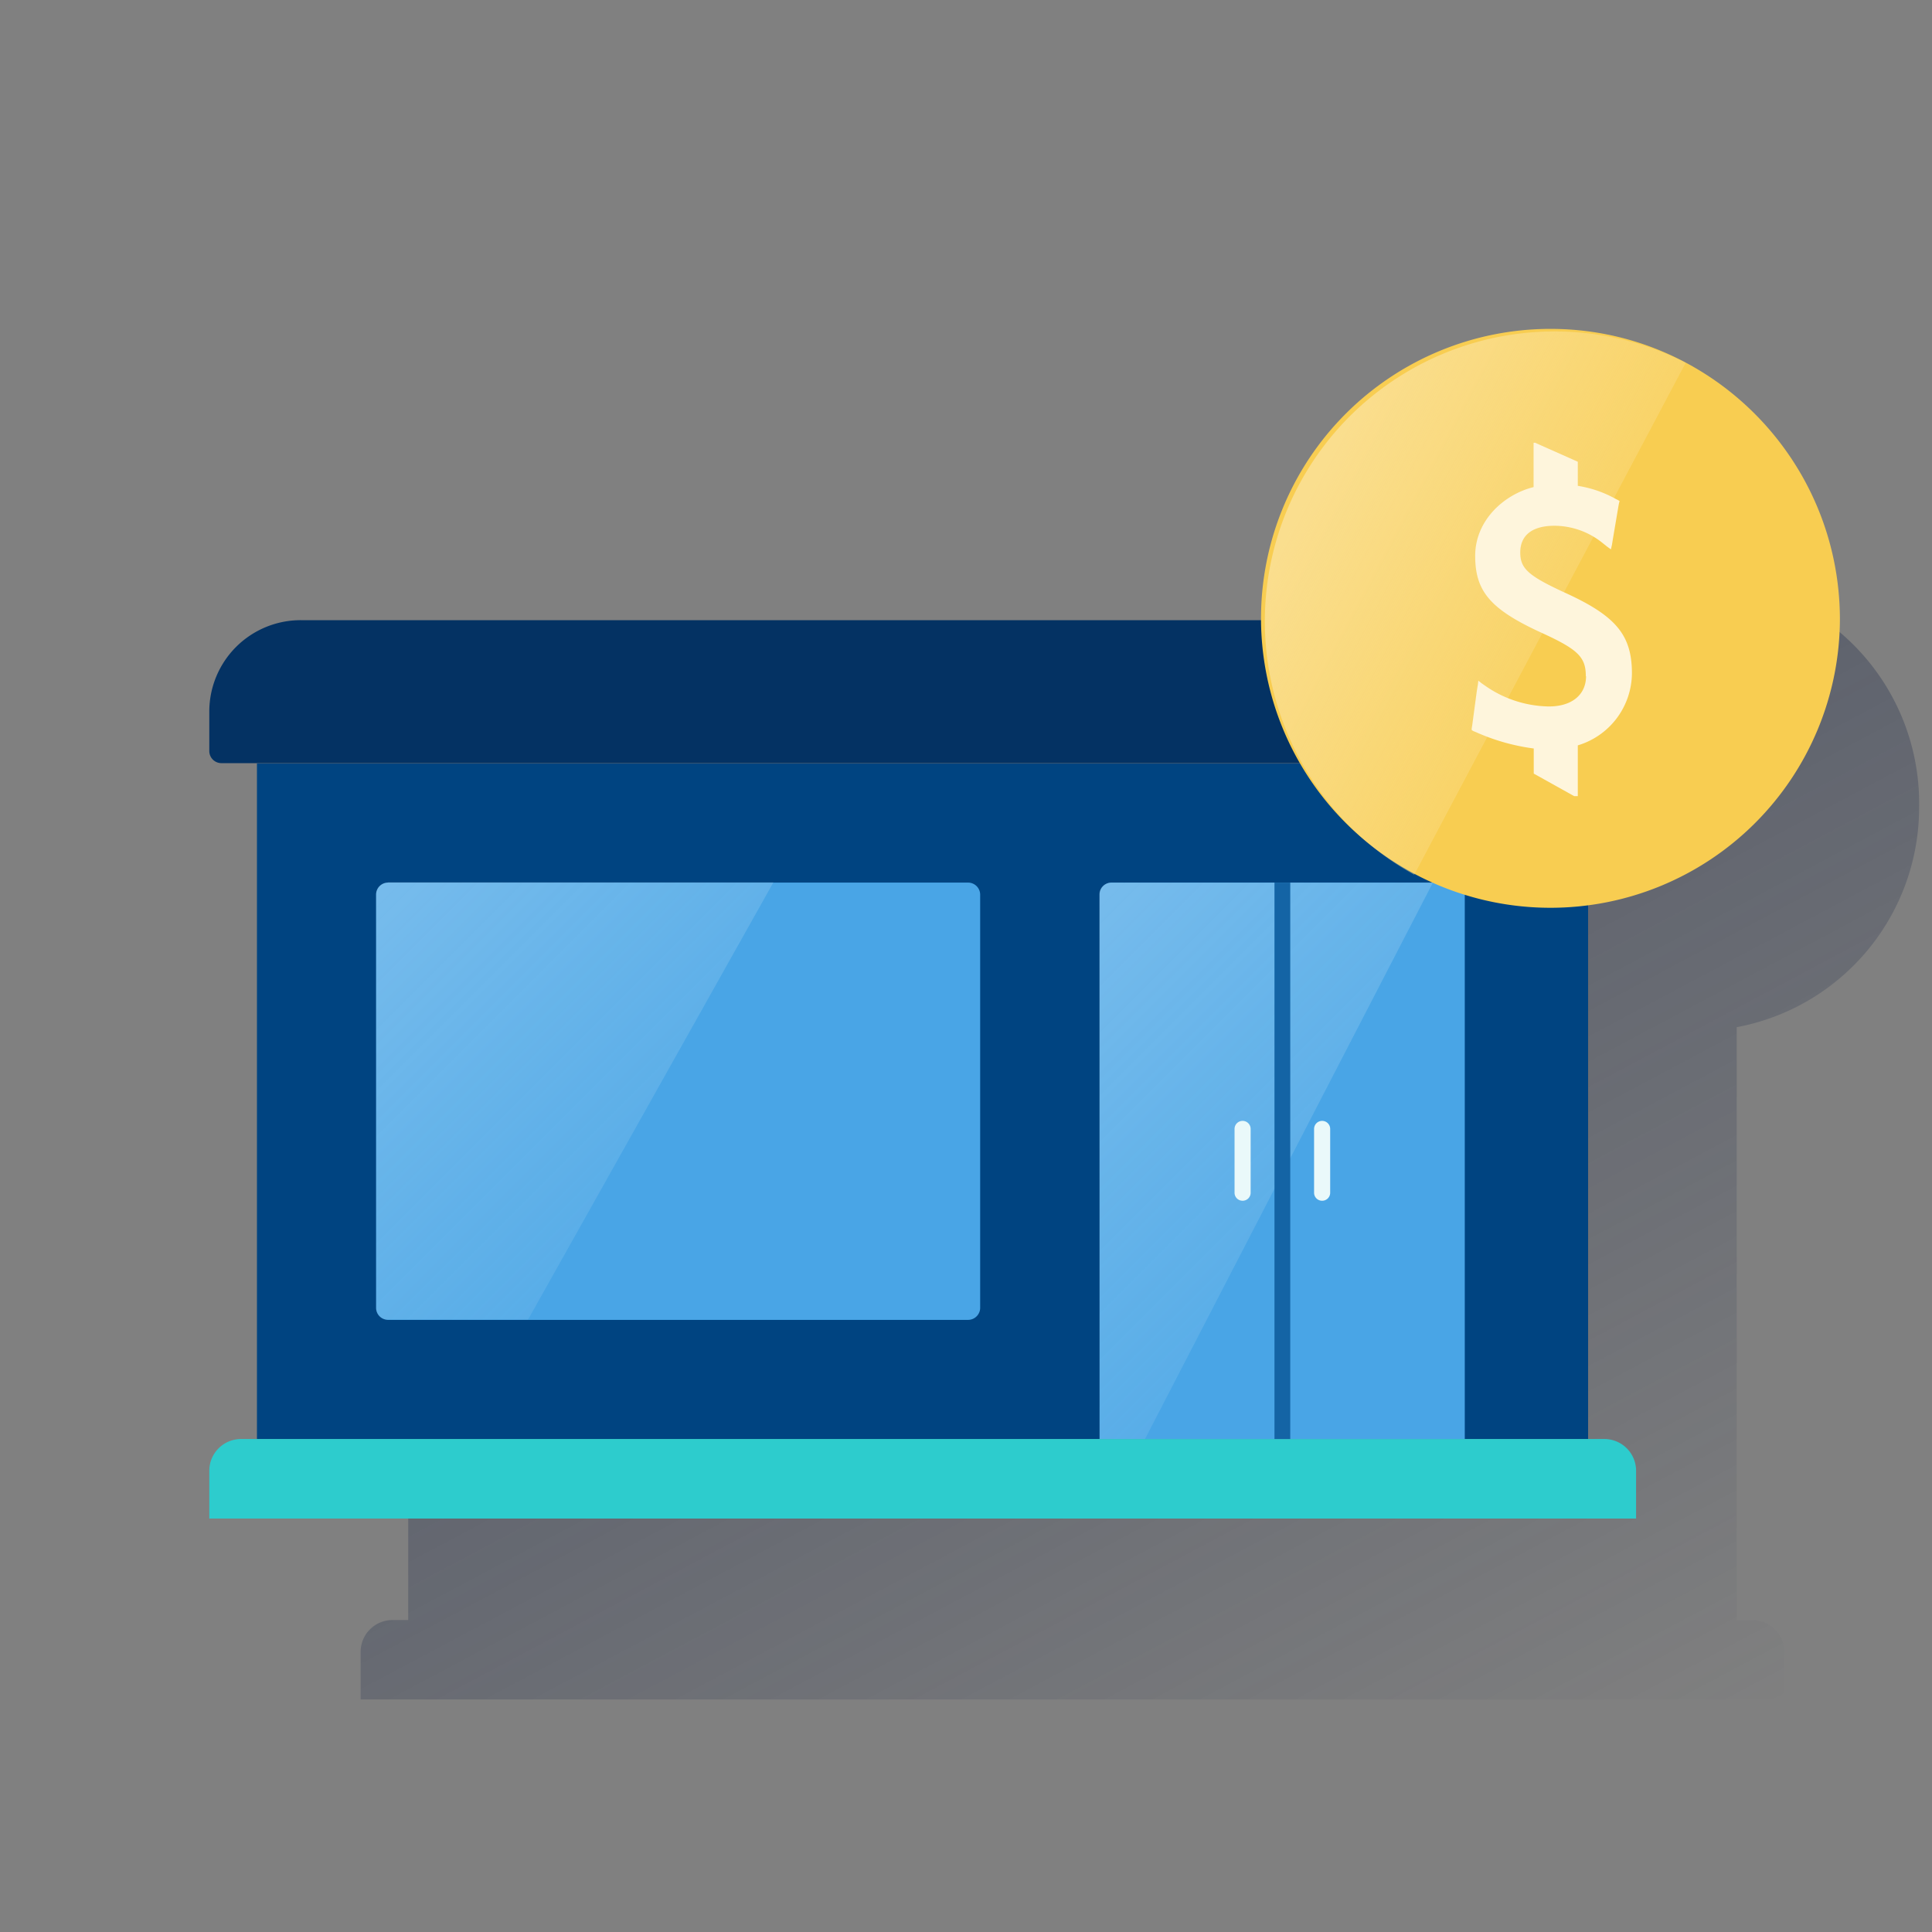 <svg xmlns="http://www.w3.org/2000/svg" xmlns:xlink="http://www.w3.org/1999/xlink" viewBox="0 0 600 600"><rect x="0" y="0" width="600" height="600" fill="#808080" stroke="none"/><defs><style>.cls-1{fill:none;}.cls-2{fill:url(#Degradado_sin_nombre_65);}.cls-3{fill:#004481;}.cls-4{fill:#043263;}.cls-5{fill:#2dcccd;}.cls-6{fill:#49a5e6;}.cls-7,.cls-8{opacity:0.5;isolation:isolate;}.cls-7{fill:url(#Degradado_sin_nombre_3);}.cls-8{fill:url(#Degradado_sin_nombre_3-2);}.cls-9{fill:#1464a5;}.cls-10{fill:#eaf9fa;}.cls-11{fill:#f8cd51;}.cls-12{fill:url(#Degradado_sin_nombre_4);}.cls-13{fill:#fef5dc;}</style><linearGradient id="Degradado_sin_nombre_65" x1="251.14" y1="184.74" x2="459.27" y2="576.18" gradientTransform="translate(0 2)" gradientUnits="userSpaceOnUse"><stop offset="0" stop-color="#192647" stop-opacity="0.5"/><stop offset="1" stop-color="#192647" stop-opacity="0"/></linearGradient><linearGradient id="Degradado_sin_nombre_3" x1="115.33" y1="-4285.7" x2="205.72" y2="-4376.08" gradientTransform="matrix(1, 0, 0, -1, 0, -4008)" gradientUnits="userSpaceOnUse"><stop offset="0" stop-color="#fff" stop-opacity="0.5"/><stop offset="1" stop-color="#e8f7f8" stop-opacity="0.2"/><stop offset="1" stop-color="#fff" stop-opacity="0"/></linearGradient><linearGradient id="Degradado_sin_nombre_3-2" x1="325.2" y1="-4300.5" x2="417.6" y2="-4392.9" xlink:href="#Degradado_sin_nombre_3"/><linearGradient id="Degradado_sin_nombre_4" x1="406.78" y1="550.48" x2="481.3" y2="590.11" gradientTransform="translate(0 -398)" gradientUnits="userSpaceOnUse"><stop offset="0" stop-color="#fade8e"/><stop offset="1" stop-color="#fade8e" stop-opacity="0.4"/></linearGradient></defs><title>8</title><g id="Cuadrados_Blancos" data-name="Cuadrados Blancos"><rect class="cls-1" width="600" height="600"/></g><g id="Capa_3" data-name="Capa 3"><path class="cls-2" d="M596,250.65a69.59,69.59,0,1,0-139.17-1.23H140.33A28.33,28.33,0,0,0,112,277.75h0v12.31a3.63,3.63,0,0,0,3.7,3.69h11.08V503.12h-4.93A9.88,9.88,0,0,0,112,513v14.78H554.12V513a9.88,9.88,0,0,0-9.85-9.85h-4.92V319A69.45,69.45,0,0,0,596,250.65Z"/><rect class="cls-3" x="79.8" y="237.1" width="413.4" height="209.8"/><path class="cls-4" d="M93.4,192.6H479.7A28.38,28.38,0,0,1,508.1,221v12.3a3.76,3.76,0,0,1-3.7,3.7H68.7a3.76,3.76,0,0,1-3.7-3.7V221a28.38,28.38,0,0,1,28.4-28.4Z"/><path class="cls-5" d="M74.9,446.9H498.2a9.86,9.86,0,0,1,9.9,9.9v14.8H65V456.8A9.86,9.86,0,0,1,74.9,446.9Z"/><path class="cls-6" d="M120.5,274.1H300.7a3.76,3.76,0,0,1,3.7,3.7V406.2a3.76,3.76,0,0,1-3.7,3.7H120.5a3.76,3.76,0,0,1-3.7-3.7V277.8A3.76,3.76,0,0,1,120.5,274.1Z"/><path class="cls-7" d="M120.5,274.1a3.65,3.65,0,0,0-3.7,3.5h0V406.3a3.53,3.53,0,0,0,3.7,3.5H164L240.2,274H120.5Z"/><path class="cls-6" d="M345.1,274.1H451.2a3.76,3.76,0,0,1,3.7,3.7h0V446.9H341.5V277.8A3.67,3.67,0,0,1,345.1,274.1Z"/><path class="cls-8" d="M345.1,274.1a3.76,3.76,0,0,0-3.7,3.7V446.9h14.2L445,274.1Z"/><rect class="cls-9" x="395.8" y="274.1" width="4.9" height="172.8"/><path class="cls-10" d="M385.9,372.9a2.48,2.48,0,0,1-2.5-2.5V350.6a2.5,2.5,0,0,1,5,0v19.8A2.48,2.48,0,0,1,385.9,372.9Z"/><path class="cls-10" d="M410.6,372.9a2.48,2.48,0,0,1-2.5-2.5V350.6a2.5,2.5,0,0,1,5,0v19.8A2.48,2.48,0,0,1,410.6,372.9Z"/><path class="cls-11" d="M571.4,192.14a89.89,89.89,0,1,1-89.88-90h0c49.47,0,89.72,40.3,89.88,90h0"/><path class="cls-12" d="M523.51,112.66a90,90,0,0,0-84.31,159Z"/><path class="cls-13" d="M492.49,210c0-5.89-2.38-8.28-13.52-13.38-16.07-7.33-20.84-12.9-20.84-24s9.07-19.12,18.14-21.35V137.5h.47L490,143.4v7.48A35.62,35.62,0,0,1,501.88,155l.63.31.48.32-.16.48-.16.8-1.75,10.35-.31,1.91-.32,1.44-1.12-.8-1.59-1.27a23.92,23.92,0,0,0-14.79-5.26c-7,0-10.66,3-10.66,8.28,0,4.94,2.39,7.17,13.36,12.27,16.23,7.32,21.32,13.22,21.32,25.32A23.55,23.55,0,0,1,490,231.48v15.77h-1.12l-12.56-7v-7.8a64.5,64.5,0,0,1-18-5.1l-.8-.32-.47-.31v-.48l.16-1,1.43-10.67.32-1.91.15-1.28,1,.8,1.43,1a35.41,35.41,0,0,0,19.09,6.21c7.32.16,11.93-3.51,11.93-9.4"/></g></svg>